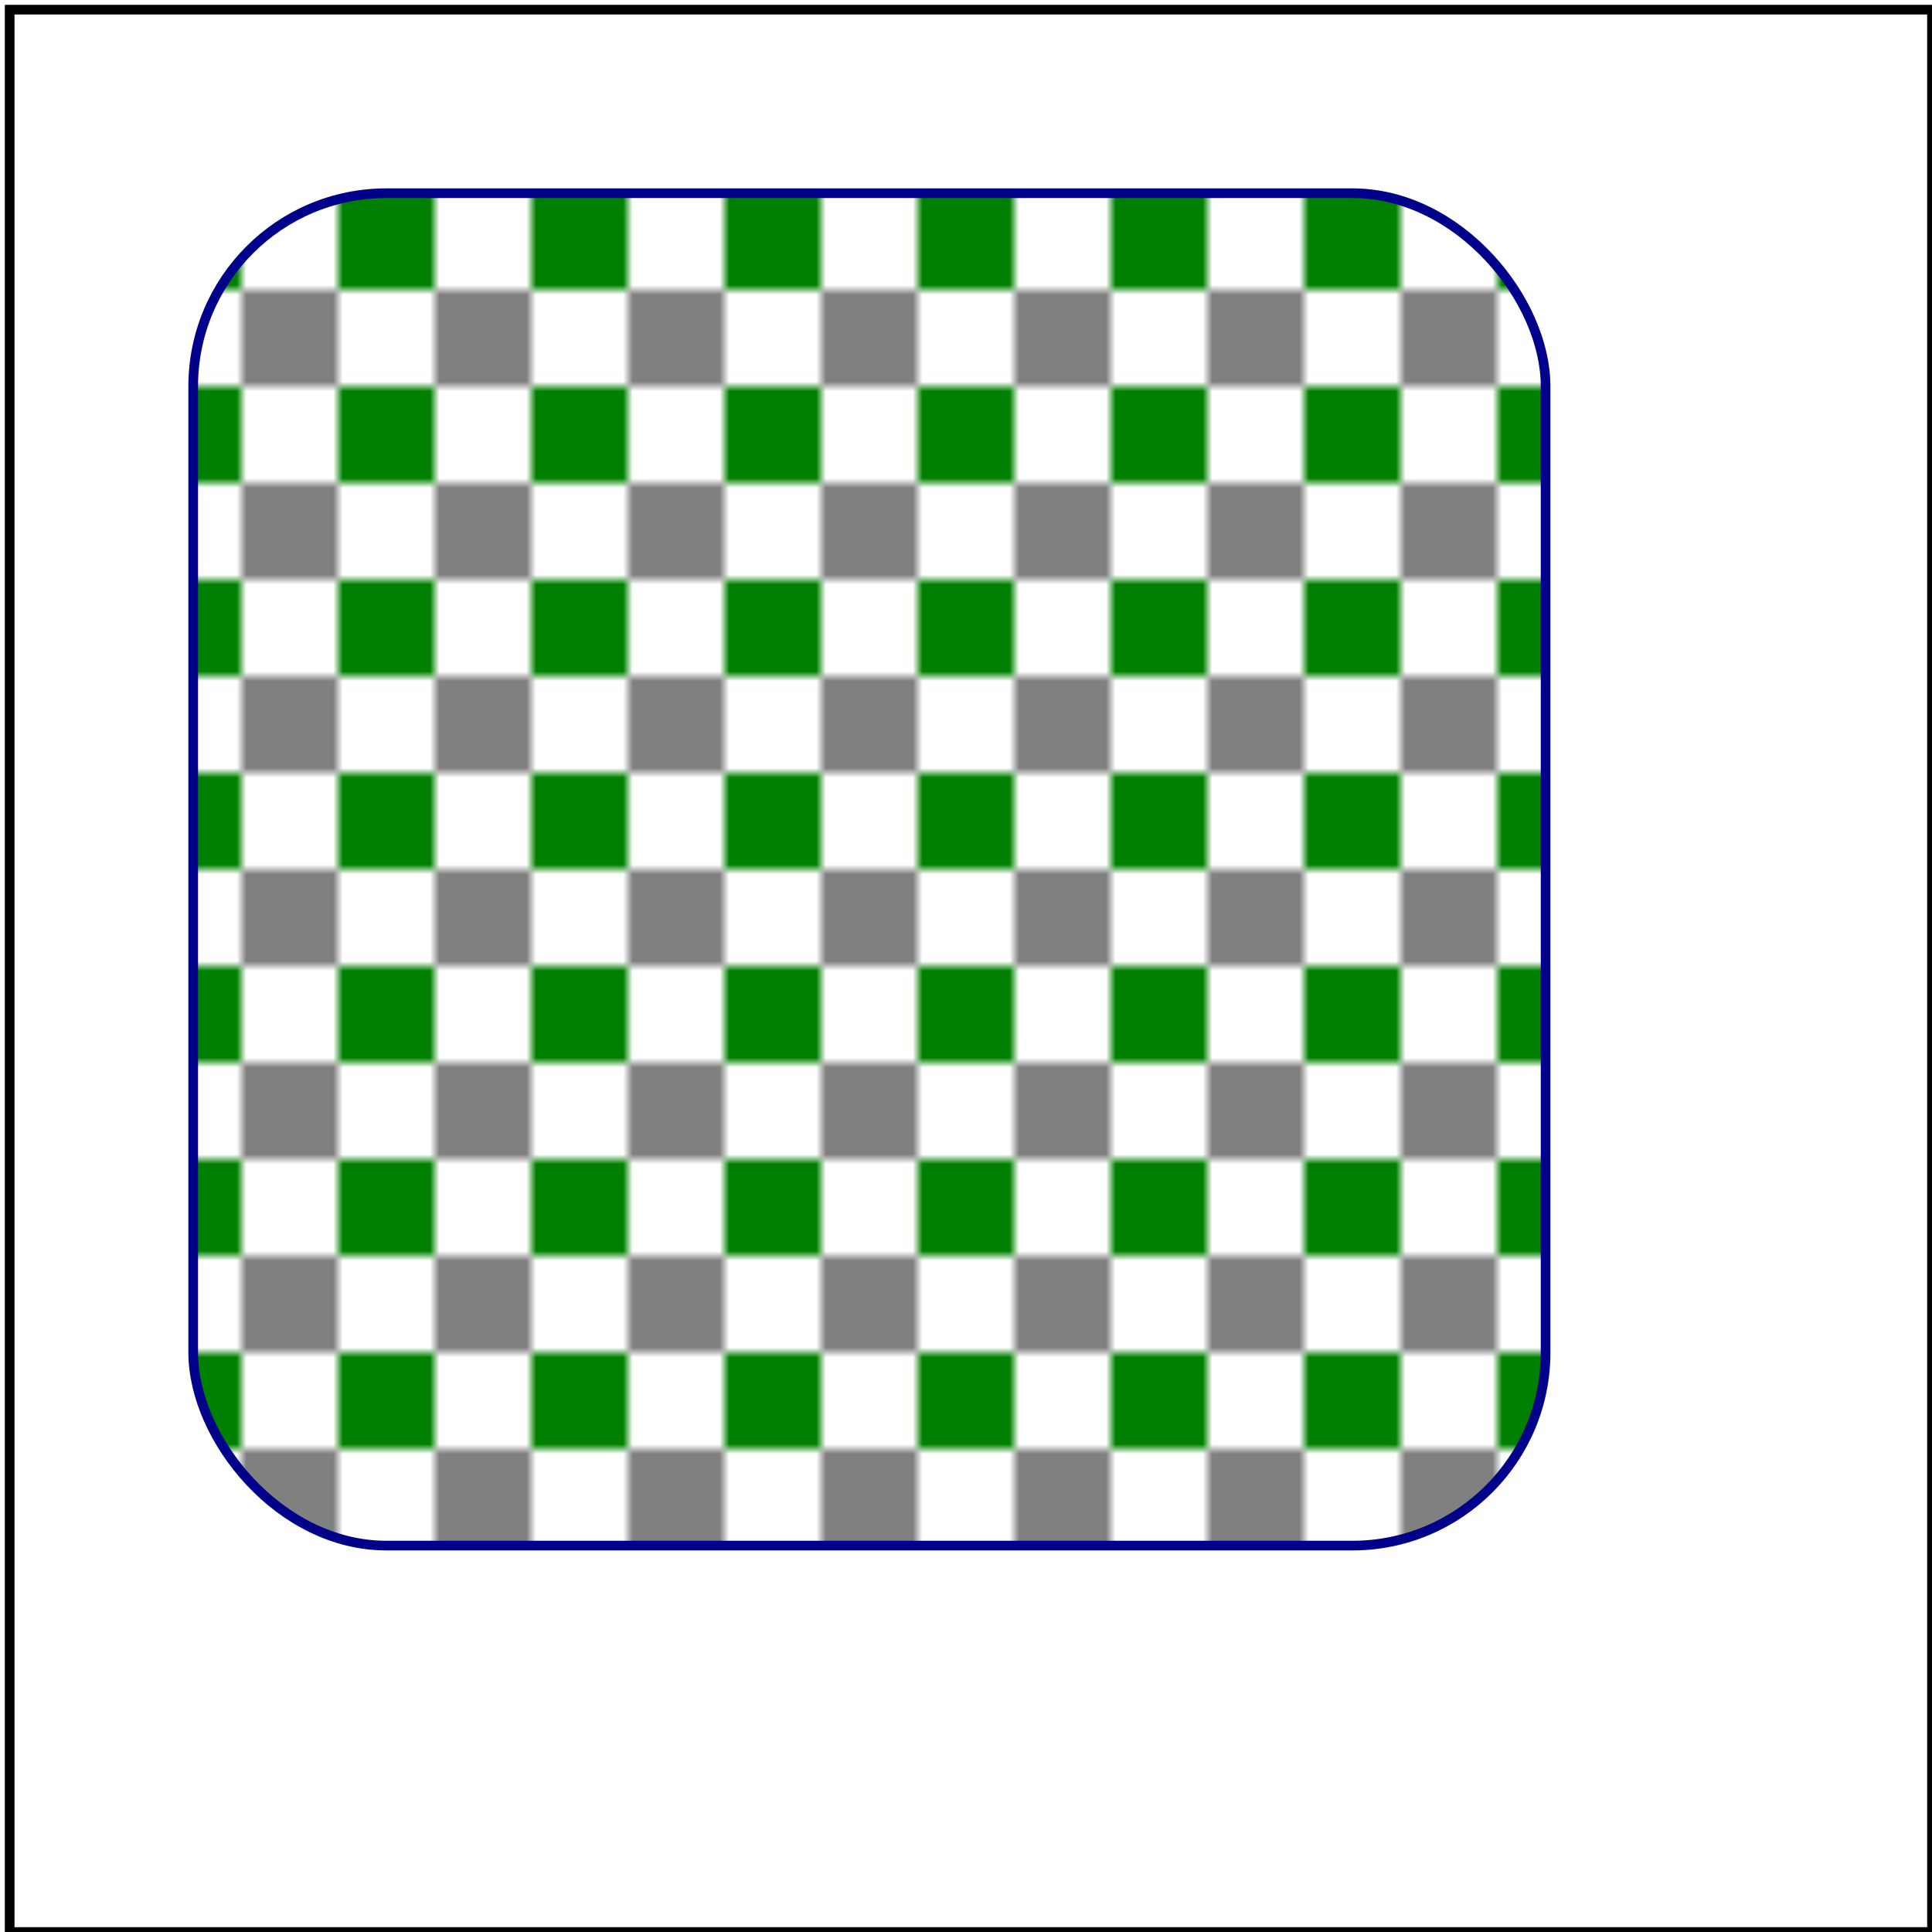 <svg id="svg1" viewBox="0 0 200 200" xmlns="http://www.w3.org/2000/svg">
    <title>With `x` and `y`</title>

    <pattern id="patt1" patternUnits="userSpaceOnUse" x="5" y="10" width="20" height="20">
        <rect id="rect1" x="0" y="0" width="10" height="10" fill="grey"/>
        <rect id="rect2" x="10" y="10" width="10" height="10" fill="green"/>
    </pattern>
    <rect id="rect3" x="20" y="20" width="140" height="140" rx="20" ry="20"
          fill="url(#patt1)" stroke="darkblue"/>

    <!-- image frame -->
    <rect id="frame" x="1" y="1" width="199" height="199" fill="none" stroke="black"/>
</svg>
